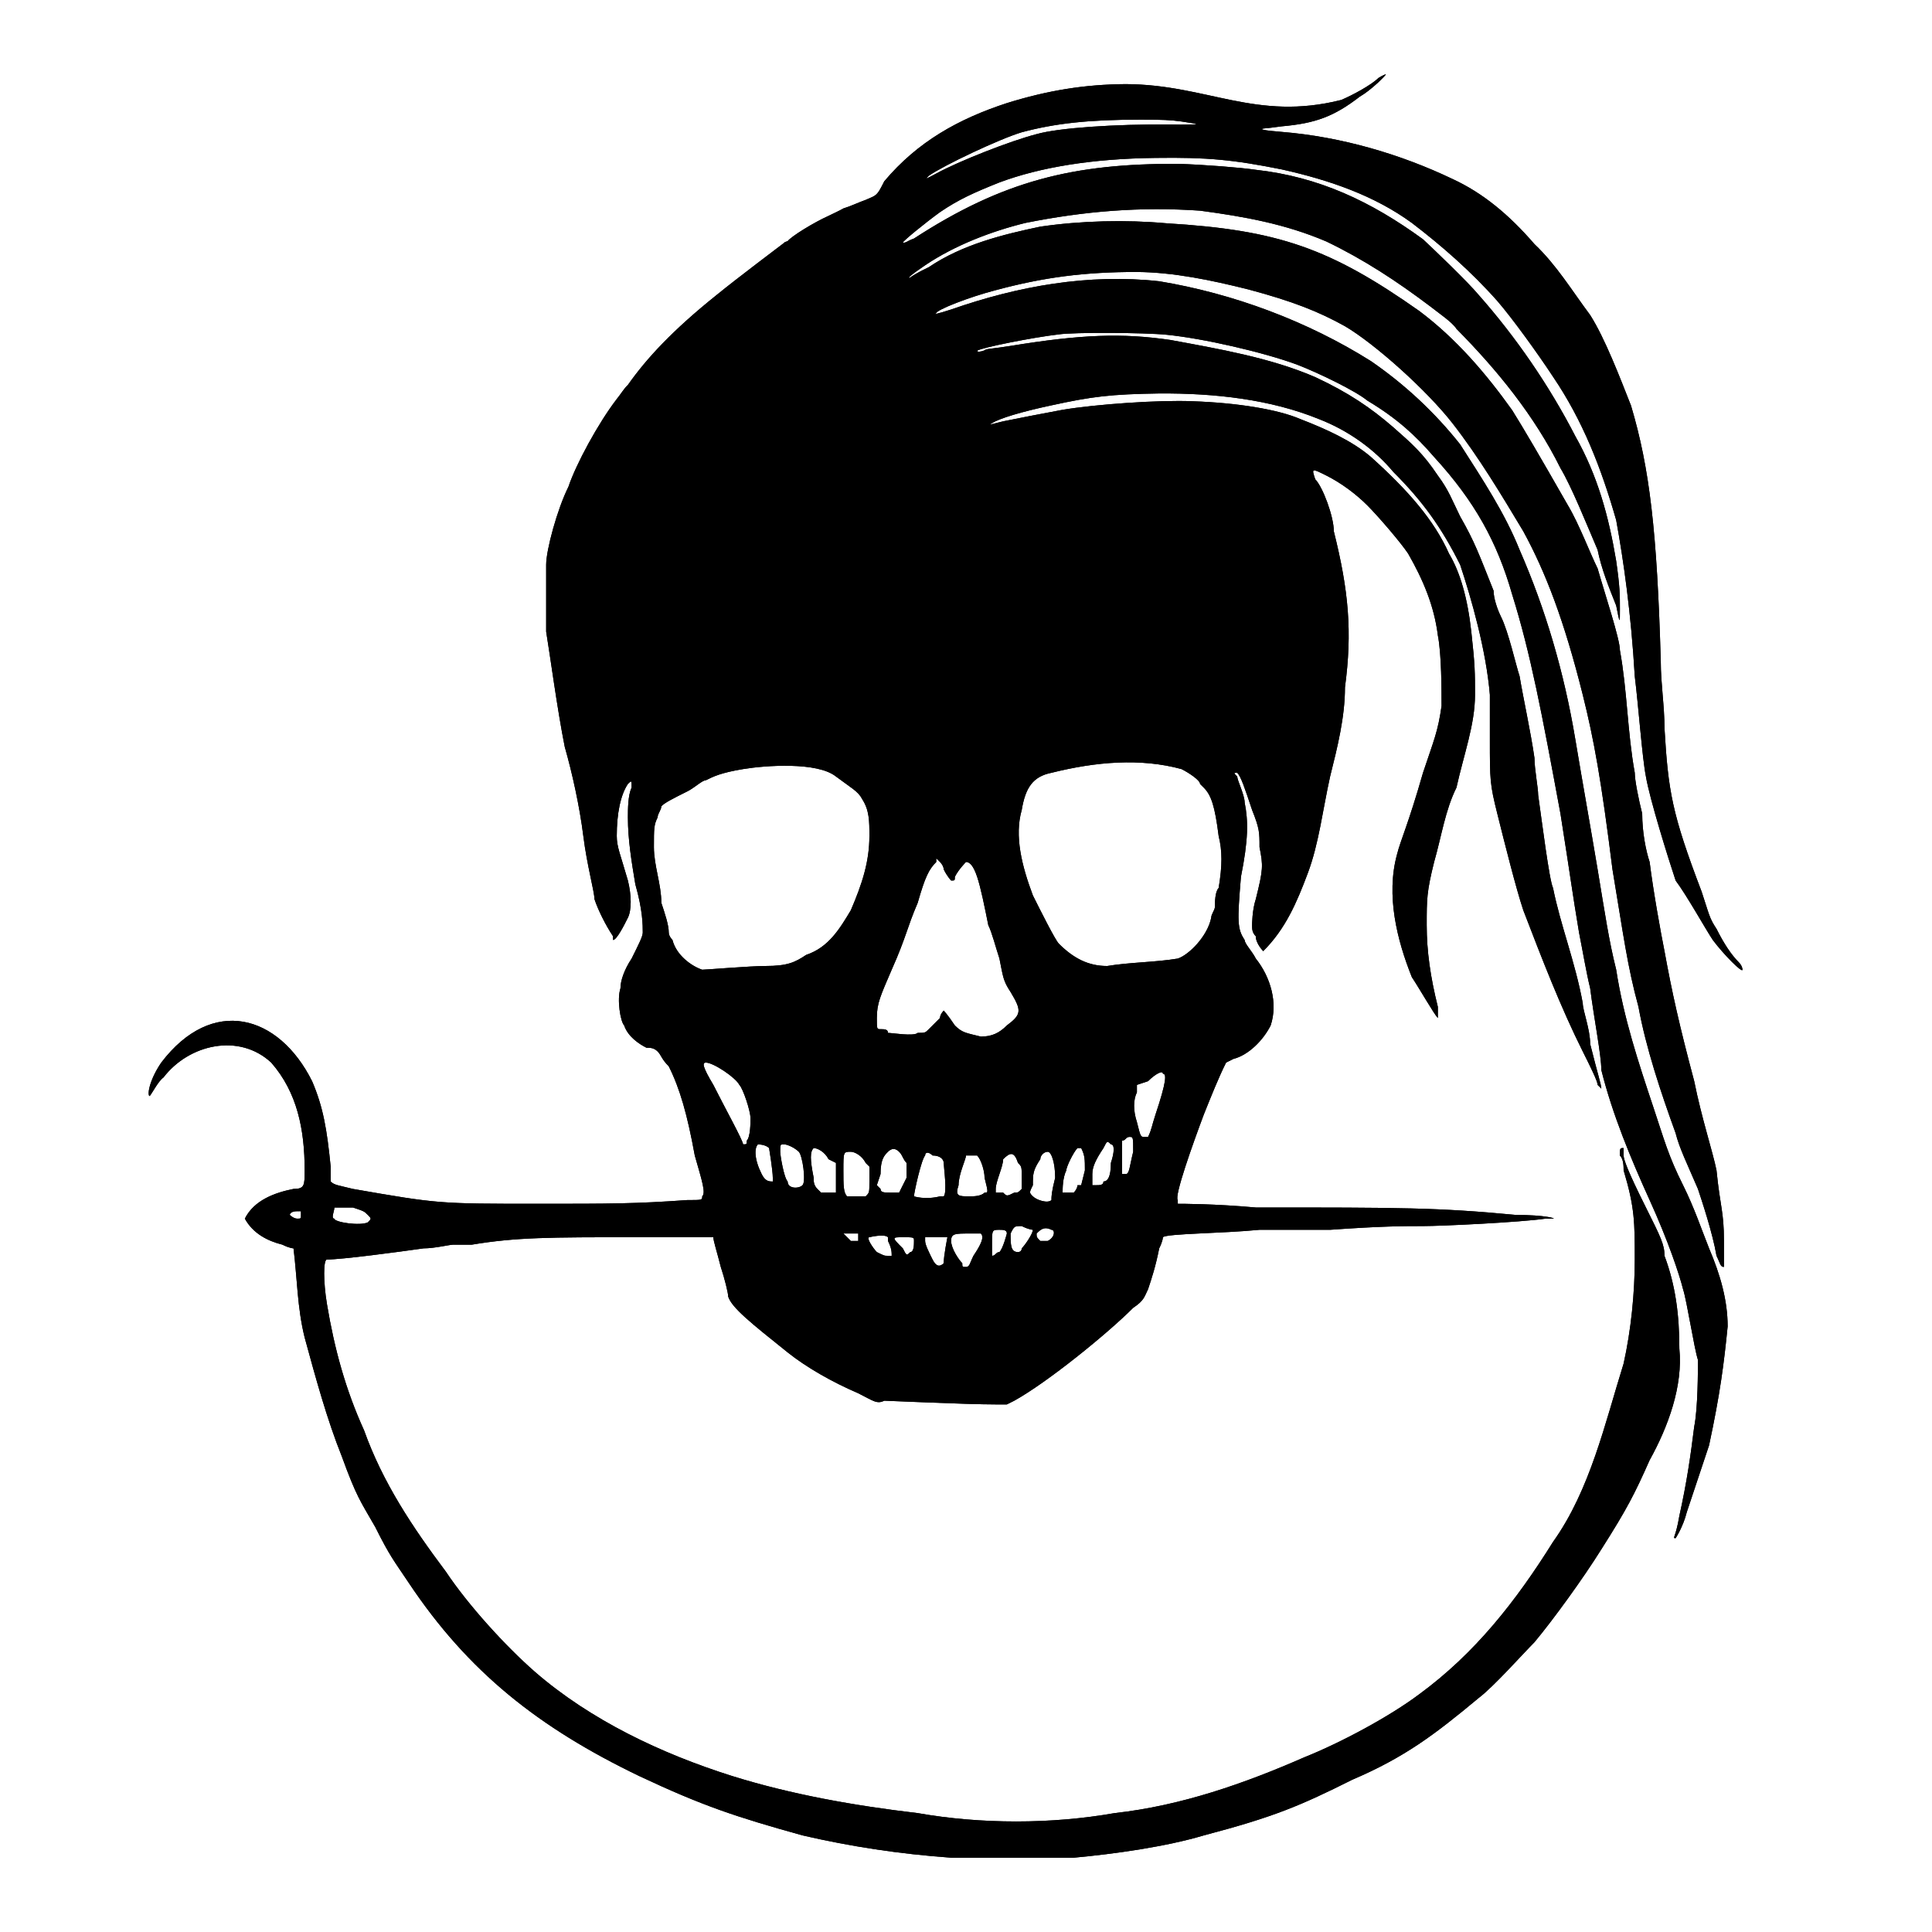 <?xml version="1.0" encoding="UTF-8" standalone="no"?>
<svg 
    xmlns:svg="http://www.w3.org/2000/svg"
    xmlns="http://www.w3.org/2000/svg"
    xmlns:xlink="http://www.w3.org/1999/xlink"
    version="1.1"
    width="54"
    height="54"
    viewBox="-2 -2 52 52"
    id="logo-shadow"
    class="freesewing logo shadow"
>
    <defs>
        <filter color-interpolation-filters="sRGB" id="blur">
            <feGaussianBlur id="feGaussianBlur3680" stdDeviation="0.5" />
        </filter>
    </defs>
    <use id="shadow" style="filter:url(#blur);" x="0" y="0" width="48" height="48" xlink:href="#skull" />
    <path id="skull" d="M 23.6,48 C 22.2,47.9 20.9,47.7 19.6,47.4 17.8,46.9 16.9,46.6 15.2,45.8 12.5,44.5 10.6,43 9,40.6 8.6,40 8.5,39.9 8.1,39.1 7.7,38.4 7.6,38.3 7.2,37.2 6.8,36.2 6.5,35.1 6.2,34 6,33.2 6,32.4 5.9,31.6 5.9,31.6 5.8,31.6 5.6,31.5 5.2,31.4 4.81,31.2 4.59,30.8 4.84,30.3 5.4,30.1 5.9,30 6.2,30 6.2,29.9 6.2,29.5 6.2,28.4 6,27.4 5.3,26.6 4.44,25.8 3.09,26.1 2.4,27 2.26,27.1 2.11,27.4 2.03,27.5 1.96,27.5 2,27.1 2.34,26.6 3.71,24.8 5.5,25.3 6.4,27.1 6.7,27.8 6.8,28.4 6.9,29.4 6.9,29.6 6.9,29.8 6.9,29.8 7,29.9 7.1,29.9 7.5,30 9.8,30.4 9.8,30.4 12.5,30.4 14.4,30.4 15.1,30.4 16.5,30.3 16.9,30.3 16.9,30.3 16.9,30.2 17,30.1 16.9,29.8 16.7,29.1 16.5,28 16.3,27.3 16,26.7 15.8,26.5 15.8,26.4 15.7,26.3 15.6,26.2 15.5,26.2 15.4,26.2 15.2,26.1 14.9,25.9 14.8,25.6 14.7,25.5 14.6,24.9 14.7,24.6 14.7,24.4 14.8,24.1 15,23.8 15.2,23.4 15.3,23.2 15.3,23.1 15.3,22.9 15.3,22.5 15.1,21.8 15,21.2 14.9,20.6 14.9,20 14.9,19.8 14.9,19.4 15,19.2 15,19 15,19 14.9,19.1 14.7,19.4 14.6,19.9 14.6,20.5 14.6,20.8 14.7,21 14.9,21.7 15,22.1 15,22.5 14.9,22.7 14.8,22.9 14.6,23.3 14.5,23.3 14.5,23.3 14.5,23.3 14.5,23.2 14.3,22.9 14.1,22.5 14,22.2 14,22 13.8,21.3 13.7,20.5 13.6,19.7 13.4,18.8 13.2,18.1 13,17.1 12.8,15.6 12.7,15 12.7,14.5 12.7,13.5 12.7,13.2 12.7,12.8 13,11.7 13.3,11.1 13.5,10.5 14.1,9.39 14.6,8.74 14.7,8.62 14.8,8.45 14.9,8.36 15.4,7.65 16.1,6.89 17.3,5.93 17.8,5.52 19.1,4.54 19.1,4.54 19.1,4.54 19.1,4.52 19.2,4.49 19.3,4.36 19.9,3.99 20.3,3.81 20.4,3.76 20.6,3.67 20.7,3.61 20.9,3.55 21.1,3.45 21.3,3.38 21.6,3.25 21.6,3.28 21.8,2.88 22.7,1.81 23.8,1.2 25.1,0.775 26.2,0.433 27.2,0.271 28.3,0.264 30.5,0.274 31.8,1.27 34.1,0.69 34.4,0.563 34.9,0.295 35.1,0.099 35.2,0.036 35.3,-0.008 35.3,0.001 35.3,0.029 34.9,0.43 34.6,0.6 33.9,1.14 33.4,1.32 32.5,1.4 32.3,1.43 32.1,1.45 32,1.46 31.9,1.48 32,1.51 32.5,1.55 34.1,1.68 35.7,2.15 37.1,2.82 37.9,3.19 38.6,3.76 39.3,4.57 39.9,5.14 40.3,5.81 40.8,6.48 41.2,7.11 41.6,8.16 41.9,8.92 42.4,10.6 42.6,12.3 42.7,15.8 42.7,16.4 42.8,17 42.8,17.6 42.9,19.3 43,19.9 43.8,22 44,22.6 44,22.7 44.2,23 44.4,23.4 44.6,23.7 44.8,23.9 44.9,24 44.9,24.1 44.9,24.1 44.9,24.2 44.4,23.7 44.1,23.3 43.9,23 43.4,22.1 43.1,21.7 42.9,21.1 42.4,19.5 42.3,18.9 42.2,18.4 42.1,17 42,16.2 41.9,14.5 41.7,13.1 41.5,12 41.1,10.6 40.6,9.32 39.8,8.14 39.4,7.53 38.7,6.56 38.3,6.1 37.6,5.31 36.8,4.61 36,4 35,3.27 33.8,2.85 32.5,2.56 31.2,2.3 30.5,2.23 29.1,2.25 27.4,2.27 26,2.5 24.9,2.91 24.2,3.19 23.8,3.37 23.3,3.71 22.9,4 22.3,4.49 22.3,4.53 22.4,4.54 22.4,4.49 22.6,4.42 25,2.86 26.9,2.4 29.7,2.41 30.4,2.43 31.4,2.51 31.8,2.57 33.5,2.76 34.9,3.42 36.3,4.44 36.6,4.72 37.5,5.58 37.8,5.94 38.8,7.07 39.7,8.38 40.4,9.74 41,10.8 41.3,11.9 41.5,13.1 41.6,13.8 41.6,14 41.6,14.4 41.6,14.8 41.6,14.8 41.5,14.3 41.3,13.8 41.1,13.3 41,12.8 40.7,12.1 40.3,11.1 40,10.6 39.3,9.19 38.3,7.96 37.2,6.85 37.1,6.68 36.7,6.41 36.5,6.25 35.6,5.57 34.7,4.98 33.7,4.5 32.6,4.03 31.5,3.83 30.3,3.67 28.7,3.56 27.2,3.68 25.6,4 24.7,4.22 23.7,4.6 22.9,5.14 22.5,5.41 22.4,5.51 22.5,5.47 22.5,5.46 22.7,5.33 23,5.19 23.9,4.58 25,4.31 26,4.1 27.1,3.94 28.3,3.91 29.4,4.01 32.4,4.19 33.8,4.68 36.2,6.37 37.2,7.12 38,8.06 38.7,9.04 39,9.52 39.4,10.2 40.2,11.6 40.5,12.1 40.8,12.9 41,13.3 41.2,14 41.6,15.2 41.6,15.5 41.8,16.6 41.8,17.7 42,18.8 42,19 42.1,19.5 42.2,19.9 42.2,20.4 42.3,20.9 42.4,21.2 42.5,22 42.7,23.1 42.8,23.6 43,24.7 43.2,25.6 43.6,27.1 43.8,28.1 44.1,29 44.2,29.5 44.3,30.5 44.4,30.6 44.4,31.4 44.4,31.9 44.4,32.1 44.4,32.1 44.3,32.1 44.3,32 44.2,31.8 44.1,31.2 43.8,30.3 43.7,30 43.4,29.3 43.2,28.9 43.1,28.5 42.7,27.4 42.3,26.2 42.1,25.1 41.8,24 41.7,23.2 41.4,21.4 41.1,19 40.9,17.9 40.6,16.7 40.1,14.7 39.6,13.4 39,12.3 38.4,11.3 37.8,10.3 37.1,9.4 36.4,8.5 35,7.25 34.2,6.78 33.5,6.39 32.8,6.11 31.6,5.79 30.6,5.54 29.6,5.33 28.6,5.32 27.2,5.32 26.1,5.46 24.8,5.81 24.1,5.99 23.2,6.34 23.2,6.43 23.1,6.47 23.2,6.46 23.6,6.33 25.4,5.7 27.3,5.36 29.2,5.57 31.2,5.9 33.2,6.65 34.9,7.72 35.8,8.34 36.6,9.08 37.3,9.96 37.9,10.9 38.5,11.8 38.9,12.8 39.6,14.4 40.1,16.1 40.4,17.9 40.6,19.1 40.8,20.2 41,21.4 41.2,22.6 41.3,23.3 41.5,24.1 41.7,25.4 42.1,26.6 42.5,27.8 42.8,28.7 42.9,29.1 43.3,29.9 43.6,30.5 43.8,31.1 44,31.6 44.3,32.3 44.5,33 44.5,33.7 44.4,34.7 44.3,35.5 44,36.9 43.8,37.5 43.6,38.1 43.4,38.7 43.3,39.1 43.1,39.4 43.1,39.4 43,39.4 43.1,39.4 43.2,38.8 43.4,37.9 43.5,37.2 43.6,36.4 43.7,35.9 43.7,34.9 43.7,34.6 43.6,34.3 43.4,33 43.3,32.7 43.2,32.3 42.9,31.4 42.4,30.3 41.9,29.2 41.4,28 41.1,26.8 41.1,26.4 40.9,25.4 40.8,24.6 40.7,24.2 40.6,23.6 40.5,23.1 40.3,21.9 40.3,21.8 40,19.9 39.5,17.2 39.2,15.6 38.7,14 38.3,12.6 37.7,11.5 36.6,10.3 36.1,9.72 35.6,9.26 34.8,8.78 34.5,8.53 33.5,8.04 32.9,7.81 32,7.48 30.4,7.11 29.4,7.01 28.8,6.95 26.9,6.94 26.5,7 25.8,7.08 24.4,7.36 24.3,7.44 24.3,7.48 24.4,7.47 24.5,7.43 24.5,7.41 24.6,7.39 24.7,7.38 24.8,7.37 25,7.34 25.2,7.31 27.1,7 28.2,6.96 29.5,7.15 30.8,7.39 32.2,7.63 33.4,8.15 34.3,8.57 34.9,8.98 35.5,9.5 36,9.94 36.3,10.2 36.7,10.8 37,11.2 37.1,11.5 37.3,11.9 37.7,12.6 37.8,12.9 38.2,13.9 38.2,14.1 38.3,14.4 38.4,14.6 38.6,15 38.8,15.9 38.9,16.2 39,16.8 39.2,17.7 39.3,18.4 39.3,18.7 39.4,19.2 39.4,19.4 39.5,20.1 39.7,21.7 39.8,21.9 40,22.9 40.4,23.9 40.6,25 40.6,25.2 40.8,25.7 40.8,26.1 41,26.9 41.1,27.2 41.1,27.3 41.1,27.3 41.1,27.3 41,27.2 41,27.1 40.8,26.7 40.6,26.3 40,25.1 39.5,23.8 39,22.5 38.8,21.9 38.5,20.7 38.3,19.9 38.1,19.1 38.1,19 38.1,17.9 38.1,17.3 38.1,16.8 38.1,16.7 38,15.5 37.6,14.1 37.3,13.2 36.8,12.2 36.3,11.5 35.5,10.7 35,10.1 34.3,9.59 33.5,9.28 32.2,8.75 30.7,8.58 29.2,8.59 27.9,8.61 27.4,8.67 26.3,8.91 25.5,9.08 24.9,9.26 24.7,9.39 24.6,9.45 24.6,9.44 25,9.34 25.4,9.26 26,9.14 26.6,9.03 27.5,8.88 29.2,8.76 30.1,8.8 31.3,8.84 32.4,9.02 33,9.28 33.7,9.55 34.4,9.87 34.9,10.3 35.9,11.2 36.6,12 37,12.9 37.3,13.4 37.5,14.1 37.6,15 37.7,15.9 37.7,16.1 37.7,16.7 37.7,17.5 37.4,18.3 37.2,19.2 36.9,19.8 36.8,20.5 36.6,21.2 36.4,22 36.4,22.2 36.4,22.9 36.4,23.6 36.5,24.3 36.7,25.1 36.7,25.2 36.7,25.4 36.7,25.4 36.8,25.5 36.8,25.5 36.7,25.4 36.6,25.3 36.2,24.6 36,24.3 35.6,23.3 35.3,22.1 35.6,21 35.7,20.6 35.9,20.2 36.3,18.8 36.6,17.9 36.7,17.7 36.8,17 36.8,16.6 36.8,15.6 36.7,15.1 36.6,14.3 36.3,13.6 35.9,12.9 35.7,12.6 35.1,11.9 34.8,11.6 34.5,11.3 34.1,11 33.7,10.8 33.3,10.6 33.3,10.6 33.4,10.9 33.6,11.1 33.9,11.9 33.9,12.3 34.3,13.9 34.4,15 34.2,16.5 34.2,17.3 34,18.1 33.8,18.9 33.6,19.8 33.5,20.7 33.2,21.5 32.9,22.3 32.6,23 32,23.6 32,23.6 31.8,23.4 31.8,23.2 31.7,23.1 31.7,23 31.7,22.9 31.7,22.9 31.7,22.5 31.8,22.2 32,21.4 32,21.3 31.9,20.8 31.9,20.4 31.9,20.3 31.7,19.8 31.5,19.2 31.4,18.9 31.3,18.8 31.2,18.8 31.2,18.8 31.3,18.9 31.3,19 31.5,19.4 31.5,19.6 31.6,20.1 31.6,20.6 31.4,21.6 31.3,22.8 31.3,23 31.5,23.3 31.5,23.4 31.7,23.6 31.8,23.8 32.2,24.3 32.4,25 32.2,25.6 32,26 31.6,26.4 31.2,26.5 L 31,26.6 C 30.8,27 30.6,27.5 30.4,28 30.1,28.8 29.6,30.2 29.7,30.3 29.7,30.4 29.7,30.4 29.7,30.4 29.8,30.4 30.7,30.4 31.8,30.5 35.7,30.5 36.7,30.5 38.8,30.7 39.6,30.7 39.9,30.8 39.8,30.8 39.8,30.8 39.7,30.8 39.6,30.8 38.9,30.9 36.8,31 36.3,31 35.8,31 35.2,31 33.8,31.1 33.4,31.1 32.6,31.1 31.9,31.1 30.9,31.2 29.4,31.2 29.3,31.3 29.3,31.3 29.3,31.4 29.2,31.6 29.1,32.1 29,32.4 28.9,32.7 28.8,32.9 28.8,33 28.5,33.2 27.8,33.9 26.2,35.2 25.3,35.7 L 25.1,35.8 24.8,35.8 C 24,35.8 21.9,35.7 21.8,35.7 21.6,35.8 21.5,35.7 21.1,35.5 20.4,35.2 19.7,34.8 19.2,34.4 18.2,33.6 17.7,33.2 17.6,32.9 17.6,32.8 17.5,32.4 17.4,32.1 17.3,31.7 17.2,31.4 17.2,31.3 17.1,31.3 17,31.3 15.1,31.3 12.8,31.3 11.9,31.3 10.7,31.5 10.6,31.5 10.4,31.5 10.2,31.5 10.1,31.5 9.7,31.6 9.4,31.6 8.7,31.7 7.2,31.9 6.8,31.9 6.7,31.9 6.7,32.5 6.8,33.1 7,34.3 7.3,35.4 7.8,36.5 8.3,37.9 9.1,39.1 10,40.3 10.6,41.2 11.6,42.3 12.4,43 13.9,44.3 15.8,45.2 17.7,45.8 19.3,46.3 21,46.6 22.7,46.8 24.4,47.1 26.3,47.1 28,46.8 29.8,46.6 31.5,46 33.1,45.3 34.1,44.9 35.4,44.2 36.2,43.6 37.7,42.5 38.8,41.1 39.8,39.5 40.8,38.1 41.2,36.3 41.7,34.7 41.9,33.8 42,32.8 42,31.9 42,30.9 42,30.5 41.7,29.5 41.7,29.4 41.7,29.2 41.6,29.1 41.6,28.9 41.6,28.9 41.7,28.9 41.7,29 41.7,29 41.7,29.1 41.7,29.2 41.8,29.5 42.3,30.5 42.7,31.3 42.8,31.5 42.8,31.8 43.1,32.6 43.2,33.4 43.2,34.3 43.3,35.3 42.9,36.4 42.4,37.3 42,38.2 41.8,38.6 41.1,39.7 40.6,40.5 39.8,41.6 39.3,42.2 39,42.5 38.2,43.4 37.8,43.7 36.6,44.7 35.8,45.3 34.4,45.9 33,46.6 32.3,46.9 30.4,47.4 29.4,47.7 28,47.9 26.9,48 26.4,48 24.4,48 23.6,48 z M 24.2,31.8 C 24.4,31.5 24.5,31.3 24.4,31.2 24.4,31.2 24.3,31.2 24.1,31.2 23.7,31.2 23.6,31.2 23.6,31.4 23.6,31.6 23.8,31.9 23.9,32 23.9,32.1 23.9,32.1 24,32.1 24.1,32.1 24.1,32 24.2,31.8 z M 23.4,32 C 23.4,31.8 23.5,31.3 23.5,31.3 23.5,31.3 23.3,31.3 23.2,31.3 L 22.9,31.3 22.9,31.4 C 22.9,31.5 23,31.7 23.1,31.9 23.2,32.1 23.3,32.1 23.4,32 z M 22,31.8 C 22,31.7 22,31.6 21.9,31.4 21.9,31.4 21.9,31.3 21.9,31.3 21.8,31.2 21.4,31.3 21.4,31.3 21.3,31.3 21.5,31.6 21.6,31.7 21.8,31.8 21.8,31.8 21.9,31.8 21.9,31.8 22,31.8 22,31.8 z M 24.9,31.7 C 25,31.6 25.1,31.2 25.1,31.2 25.1,31.1 25,31.1 24.9,31.1 24.7,31.1 24.7,31.1 24.7,31.5 24.7,31.7 24.7,31.8 24.7,31.8 24.8,31.8 24.8,31.7 24.9,31.7 z M 22.5,31.7 C 22.6,31.7 22.6,31.5 22.6,31.4 22.6,31.3 22.6,31.3 22.3,31.3 22,31.3 22,31.3 22.3,31.6 22.4,31.8 22.4,31.8 22.5,31.7 z M 25.5,31.6 C 25.6,31.5 25.8,31.2 25.8,31.1 25.8,31.1 25.7,31.1 25.5,31 25.3,31 25.3,31 25.2,31.2 25.2,31.5 25.2,31.7 25.4,31.7 25.4,31.7 25.5,31.7 25.5,31.6 z M 21.1,31.4 C 21.1,31.4 21.1,31.3 21.1,31.2 21.1,31.2 21.1,31.2 20.9,31.2 20.8,31.2 20.7,31.2 20.7,31.2 20.7,31.2 20.8,31.3 20.9,31.4 21,31.4 21,31.4 21.1,31.4 z M 26.2,31.4 C 26.4,31.3 26.4,31.1 26.3,31.1 26.1,31 26,31.1 25.9,31.2 25.9,31.3 25.9,31.3 26,31.4 26,31.4 26.1,31.4 26.2,31.4 z M 7.9,30.9 C 8,30.8 8,30.8 7.9,30.7 7.8,30.6 7.8,30.6 7.5,30.5 7.3,30.5 7,30.5 7,30.5 7,30.6 6.9,30.8 7,30.8 7,30.9 7.7,31 7.9,30.9 z M 6.1,30.7 6.1,30.6 6,30.6 C 5.8,30.6 5.8,30.7 5.8,30.7 5.8,30.7 5.9,30.8 6,30.8 6.1,30.8 6.1,30.8 6.1,30.7 z M 26.3,30.3 C 26.3,30.2 26.3,30.1 26.4,29.7 26.4,29.3 26.3,29 26.2,29 26.1,29 26,29.1 26,29.2 25.8,29.5 25.8,29.6 25.8,29.9 25.7,30.1 25.7,30.1 25.8,30.2 25.9,30.3 26.2,30.4 26.3,30.3 z M 23.3,30.2 C 23.3,30.2 23.4,30.2 23.4,30.2 23.5,30.1 23.4,29.4 23.4,29.3 23.4,29.2 23.3,29.1 23.1,29.1 23,29 22.9,29 22.9,29.1 22.8,29.2 22.6,30.1 22.6,30.2 22.6,30.2 22.9,30.3 23.3,30.2 z M 21.3,30.2 C 21.4,30.1 21.4,30.1 21.4,29.8 L 21.4,29.4 21.3,29.3 C 21.2,29.1 21,29 20.9,29 20.7,29 20.7,29 20.7,29.5 20.7,29.9 20.7,30.1 20.8,30.2 20.9,30.2 20.9,30.2 21.1,30.2 21.2,30.2 21.3,30.2 21.3,30.2 z M 24.5,30.1 C 24.6,30.1 24.6,30.1 24.5,29.7 24.5,29.5 24.4,29.2 24.3,29.1 24.3,29.1 24.3,29.1 24.2,29.1 24.1,29.1 24,29.1 24,29.1 24,29.2 23.8,29.6 23.8,29.9 23.7,30.2 23.8,30.2 24.1,30.2 24.2,30.2 24.4,30.2 24.5,30.1 z M 25.3,30.1 C 25.4,30.1 25.4,30.1 25.5,30 25.5,30 25.5,29.9 25.5,29.7 25.5,29.4 25.5,29.4 25.4,29.3 25.3,29 25.2,29 25,29.2 25,29.4 24.8,29.8 24.8,30 L 24.8,30.1 24.9,30.1 C 25,30.1 25,30.1 25,30.1 25.1,30.2 25.1,30.2 25.3,30.1 z M 22.2,30.1 C 22.2,30.1 22.3,29.9 22.4,29.7 L 22.4,29.4 22.4,29.3 C 22.3,29.2 22.3,29.1 22.2,29 22.1,28.9 22,28.9 21.9,29 21.8,29.1 21.7,29.2 21.7,29.6 L 21.6,29.9 21.7,30 C 21.7,30.1 21.8,30.1 22,30.1 22.1,30.1 22.2,30.1 22.2,30.1 z M 26.9,30.1 C 26.9,30.1 27,30 27,29.9 L 27.1,29.9 27.2,29.5 C 27.2,29.2 27.2,29.1 27.1,28.9 27,28.9 27,28.9 27,28.9 26.9,29 26.7,29.4 26.7,29.5 26.6,29.7 26.6,30 26.6,30.1 26.6,30.1 26.7,30.1 26.9,30.1 z M 20.5,30.1 C 20.5,30 20.5,29.9 20.5,29.7 L 20.5,29.3 20.3,29.2 C 20.2,29 20,28.9 19.9,28.9 19.8,29 19.8,29.2 19.9,29.7 19.9,29.8 19.9,29.9 20,30 L 20.1,30.1 20.3,30.1 C 20.5,30.1 20.5,30.1 20.5,30.1 z M 19.6,29.9 C 19.7,29.8 19.6,29.1 19.5,29 19.4,28.9 19.2,28.8 19.1,28.8 19,28.8 19,28.8 19,29 19,29.1 19.1,29.7 19.2,29.8 19.2,30 19.5,30 19.6,29.9 z M 27.7,29.8 C 27.8,29.8 27.9,29.7 27.9,29.3 28,29 28,28.8 27.9,28.8 27.8,28.7 27.8,28.7 27.7,28.9 27.5,29.2 27.4,29.4 27.4,29.6 L 27.4,29.9 27.5,29.9 C 27.6,29.9 27.7,29.9 27.7,29.8 z M 18.8,29.7 C 18.8,29.5 18.7,28.9 18.7,28.9 18.6,28.8 18.4,28.8 18.4,28.8 18.3,28.9 18.3,29.2 18.5,29.6 18.6,29.8 18.7,29.8 18.8,29.8 18.8,29.8 18.8,29.8 18.8,29.7 z M 28.3,29.6 C 28.4,29.6 28.4,29.4 28.5,29 28.5,28.6 28.5,28.6 28.4,28.6 28.3,28.6 28.3,28.7 28.2,28.7 28.2,28.8 28.2,29.6 28.2,29.6 28.2,29.6 28.3,29.6 28.3,29.6 z M 18.1,28.7 C 18.2,28.6 18.2,28.2 18.2,28.1 18.2,27.9 18,27.3 17.9,27.2 17.8,27 17.2,26.6 17,26.6 16.9,26.6 16.9,26.7 17.2,27.2 17.5,27.8 18,28.7 18,28.8 18.1,28.8 18.1,28.8 18.1,28.7 z M 28.9,28.6 C 29,28.4 29,28.3 29.1,28 29.4,27.1 29.4,26.9 29.3,26.9 29.3,26.8 29.1,26.9 28.9,27.1 L 28.6,27.2 28.6,27.4 C 28.5,27.6 28.5,27.9 28.6,28.2 28.7,28.6 28.7,28.6 28.8,28.6 28.8,28.6 28.9,28.6 28.9,28.6 z M 23,25.7 C 23.1,25.6 23.2,25.5 23.3,25.4 23.3,25.3 23.4,25.2 23.4,25.2 23.4,25.2 23.5,25.3 23.7,25.6 23.9,25.8 24,25.8 24.4,25.9 24.7,25.9 24.9,25.8 25.1,25.6 25.5,25.3 25.5,25.2 25.2,24.7 25,24.4 25,24.3 24.9,23.8 24.8,23.5 24.7,23.1 24.6,22.9 24.5,22.4 24.4,21.9 24.3,21.6 24.2,21.3 24.1,21.2 24,21.2 24,21.2 23.8,21.4 23.7,21.6 23.7,21.7 23.7,21.7 23.6,21.7 23.6,21.7 23.5,21.6 23.4,21.4 23.4,21.3 23.3,21.2 23.3,21.2 L 23.2,21.1 23.2,21.2 C 23,21.4 22.9,21.6 22.7,22.3 22.4,23 22.4,23.2 22,24.1 21.7,24.8 21.6,25 21.6,25.4 21.6,25.7 21.6,25.7 21.7,25.7 21.8,25.7 21.9,25.7 21.9,25.8 22,25.8 22.6,25.9 22.7,25.8 22.9,25.8 22.9,25.8 23,25.7 z M 18.6,24 C 19.2,24 19.4,23.9 19.7,23.7 20.3,23.5 20.6,23 20.9,22.5 21.2,21.8 21.4,21.2 21.4,20.5 21.4,20.1 21.4,19.8 21.2,19.5 21.1,19.3 20.9,19.2 20.5,18.9 20,18.5 18.6,18.6 18,18.7 17.4,18.8 17.2,18.9 17,19 16.9,19 16.7,19.2 16.5,19.3 16.1,19.5 15.9,19.6 15.8,19.7 15.8,19.8 15.7,19.9 15.7,20 15.6,20.2 15.6,20.3 15.6,20.8 15.6,21.3 15.8,21.8 15.8,22.3 15.9,22.6 16,22.9 16,23.1 16,23.2 16.1,23.3 16.1,23.3 16.2,23.7 16.6,24 16.9,24.1 17,24.1 18.2,24 18.6,24 z M 29.7,23.8 C 30,23.7 30.5,23.2 30.6,22.7 30.6,22.6 30.7,22.5 30.7,22.4 30.7,22.3 30.7,22 30.8,21.9 30.9,21.3 30.9,20.9 30.8,20.5 30.7,19.7 30.6,19.4 30.4,19.2 30.3,19.1 30.3,19.1 30.3,19.1 30.3,19 30,18.8 29.8,18.7 28.7,18.4 27.5,18.5 26.3,18.8 25.8,18.9 25.6,19.2 25.5,19.8 25.3,20.5 25.5,21.3 25.8,22.1 26,22.5 26.4,23.3 26.5,23.4 26.9,23.8 27.3,24 27.8,24 28.4,23.9 29.1,23.9 29.7,23.8 z M 23.2,2.67 C 23.8,2.34 25.2,1.79 25.9,1.61 26.5,1.44 28,1.34 29.5,1.35 29.9,1.36 30.2,1.35 30.2,1.34 30.2,1.33 30,1.3 29.8,1.27 29.5,1.23 29.3,1.22 28.7,1.22 27.3,1.22 26.4,1.32 25.5,1.56 24.9,1.74 23.4,2.45 23,2.73 22.9,2.83 22.9,2.83 23.2,2.67 z" />
</svg>
